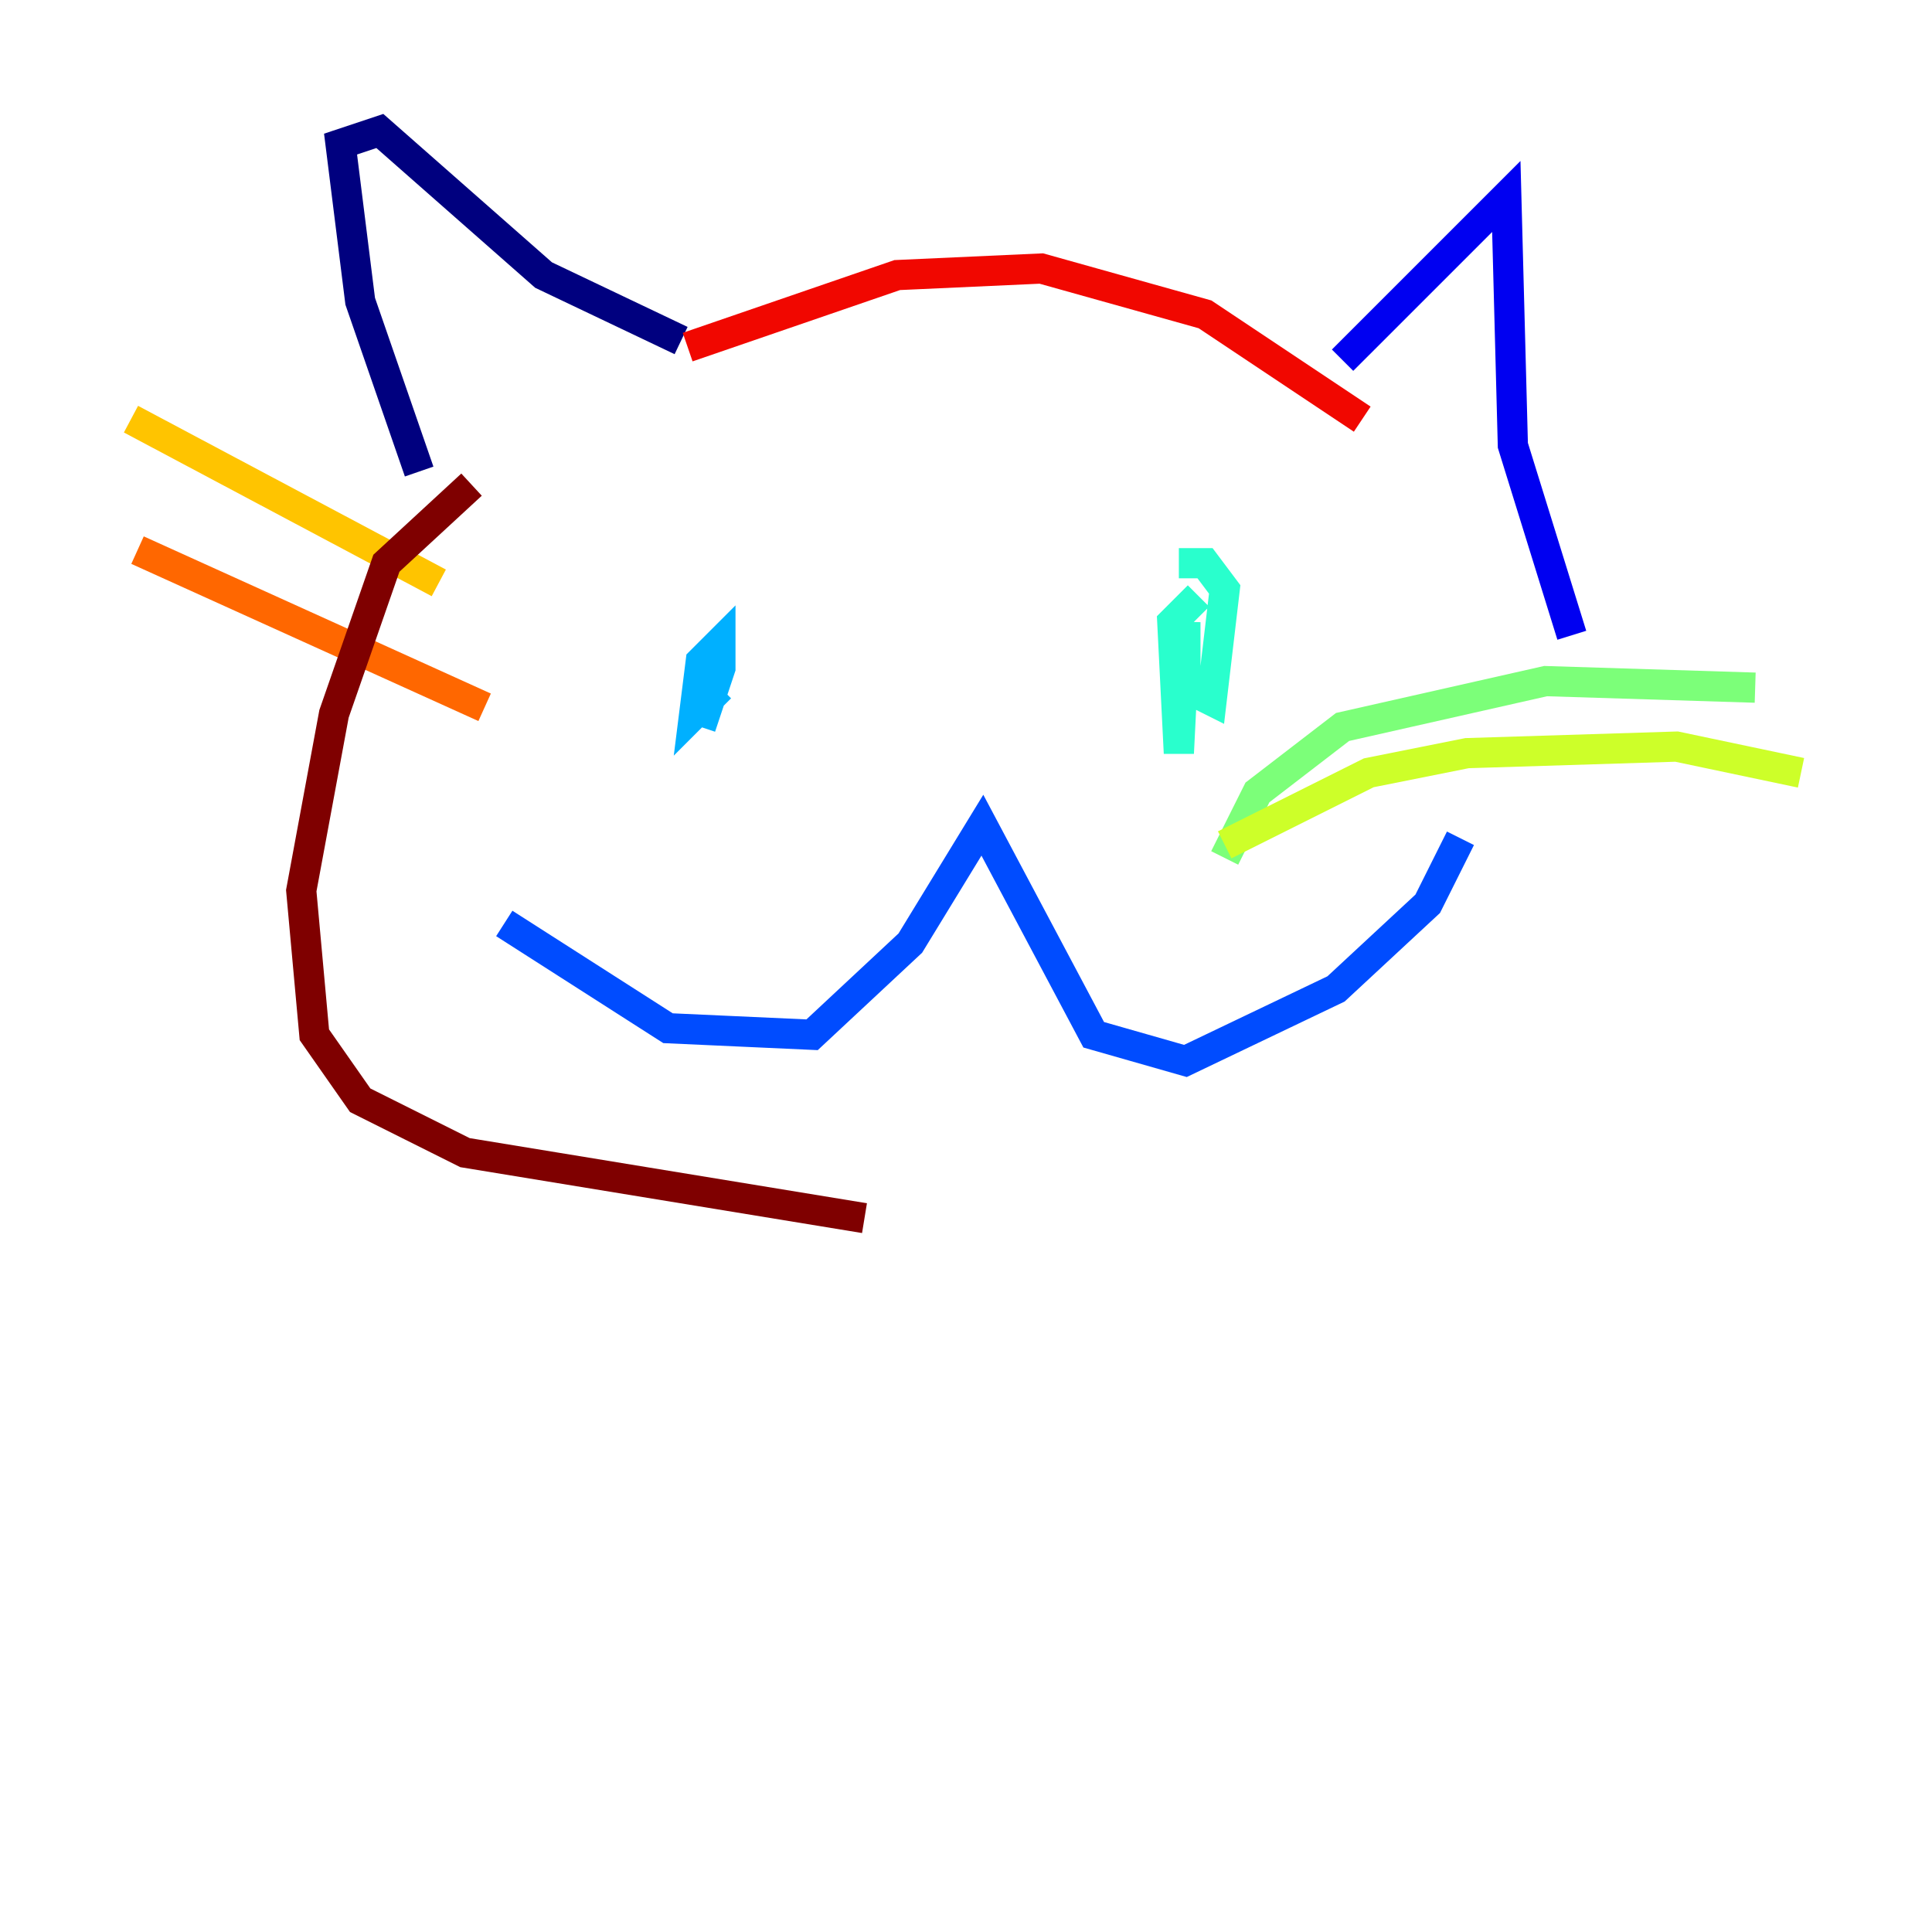 <?xml version="1.0" encoding="utf-8" ?>
<svg baseProfile="tiny" height="128" version="1.2" viewBox="0,0,128,128" width="128" xmlns="http://www.w3.org/2000/svg" xmlns:ev="http://www.w3.org/2001/xml-events" xmlns:xlink="http://www.w3.org/1999/xlink"><defs /><polyline fill="none" points="27.77,31.241 23.864,19.959 22.563,9.546 25.166,8.678 36.014,18.224 45.125,22.563" stroke="#00007f" stroke-width="2" /><polyline fill="none" points="88.949,23.864 99.797,13.017 100.231,29.505 104.136,42.088" stroke="#0000f1" stroke-width="2" /><polyline fill="none" points="33.41,61.18 44.258,68.122 53.803,68.556 60.312,62.481 65.085,54.671 72.461,68.556 78.536,70.291 88.515,65.519 94.59,59.878 96.759,55.539" stroke="#004cff" stroke-width="2" /><polyline fill="none" points="46.427,48.163 47.729,44.258 47.729,42.522 46.427,43.824 45.993,47.295 47.729,45.559 46.427,46.861" stroke="#00b0ff" stroke-width="2" /><polyline fill="none" points="79.403,39.485 77.668,41.22 78.102,49.898 78.536,41.22 78.536,45.559 80.271,46.427 81.139,39.051 79.837,37.315 78.102,37.315" stroke="#29ffcd" stroke-width="2" /><polyline fill="none" points="81.139,56.841 83.308,52.502 88.949,48.163 102.4,45.125 116.285,45.559" stroke="#7cff79" stroke-width="2" /><polyline fill="none" points="81.139,55.973 90.685,51.2 97.193,49.898 111.078,49.464 119.322,51.2" stroke="#cdff29" stroke-width="2" /><polyline fill="none" points="29.071,38.617 8.678,27.77" stroke="#ffc400" stroke-width="2" /><polyline fill="none" points="32.108,46.861 9.112,36.447" stroke="#ff6700" stroke-width="2" /><polyline fill="none" points="45.559,22.997 59.444,18.224 68.99,17.79 79.837,20.827 90.251,27.77" stroke="#f10700" stroke-width="2" /><polyline fill="none" points="31.241,32.108 25.6,37.315 22.129,47.295 19.959,59.01 20.827,68.556 23.864,72.895 30.807,76.366 57.275,80.705" stroke="#7f0000" stroke-width="2" /></svg>
